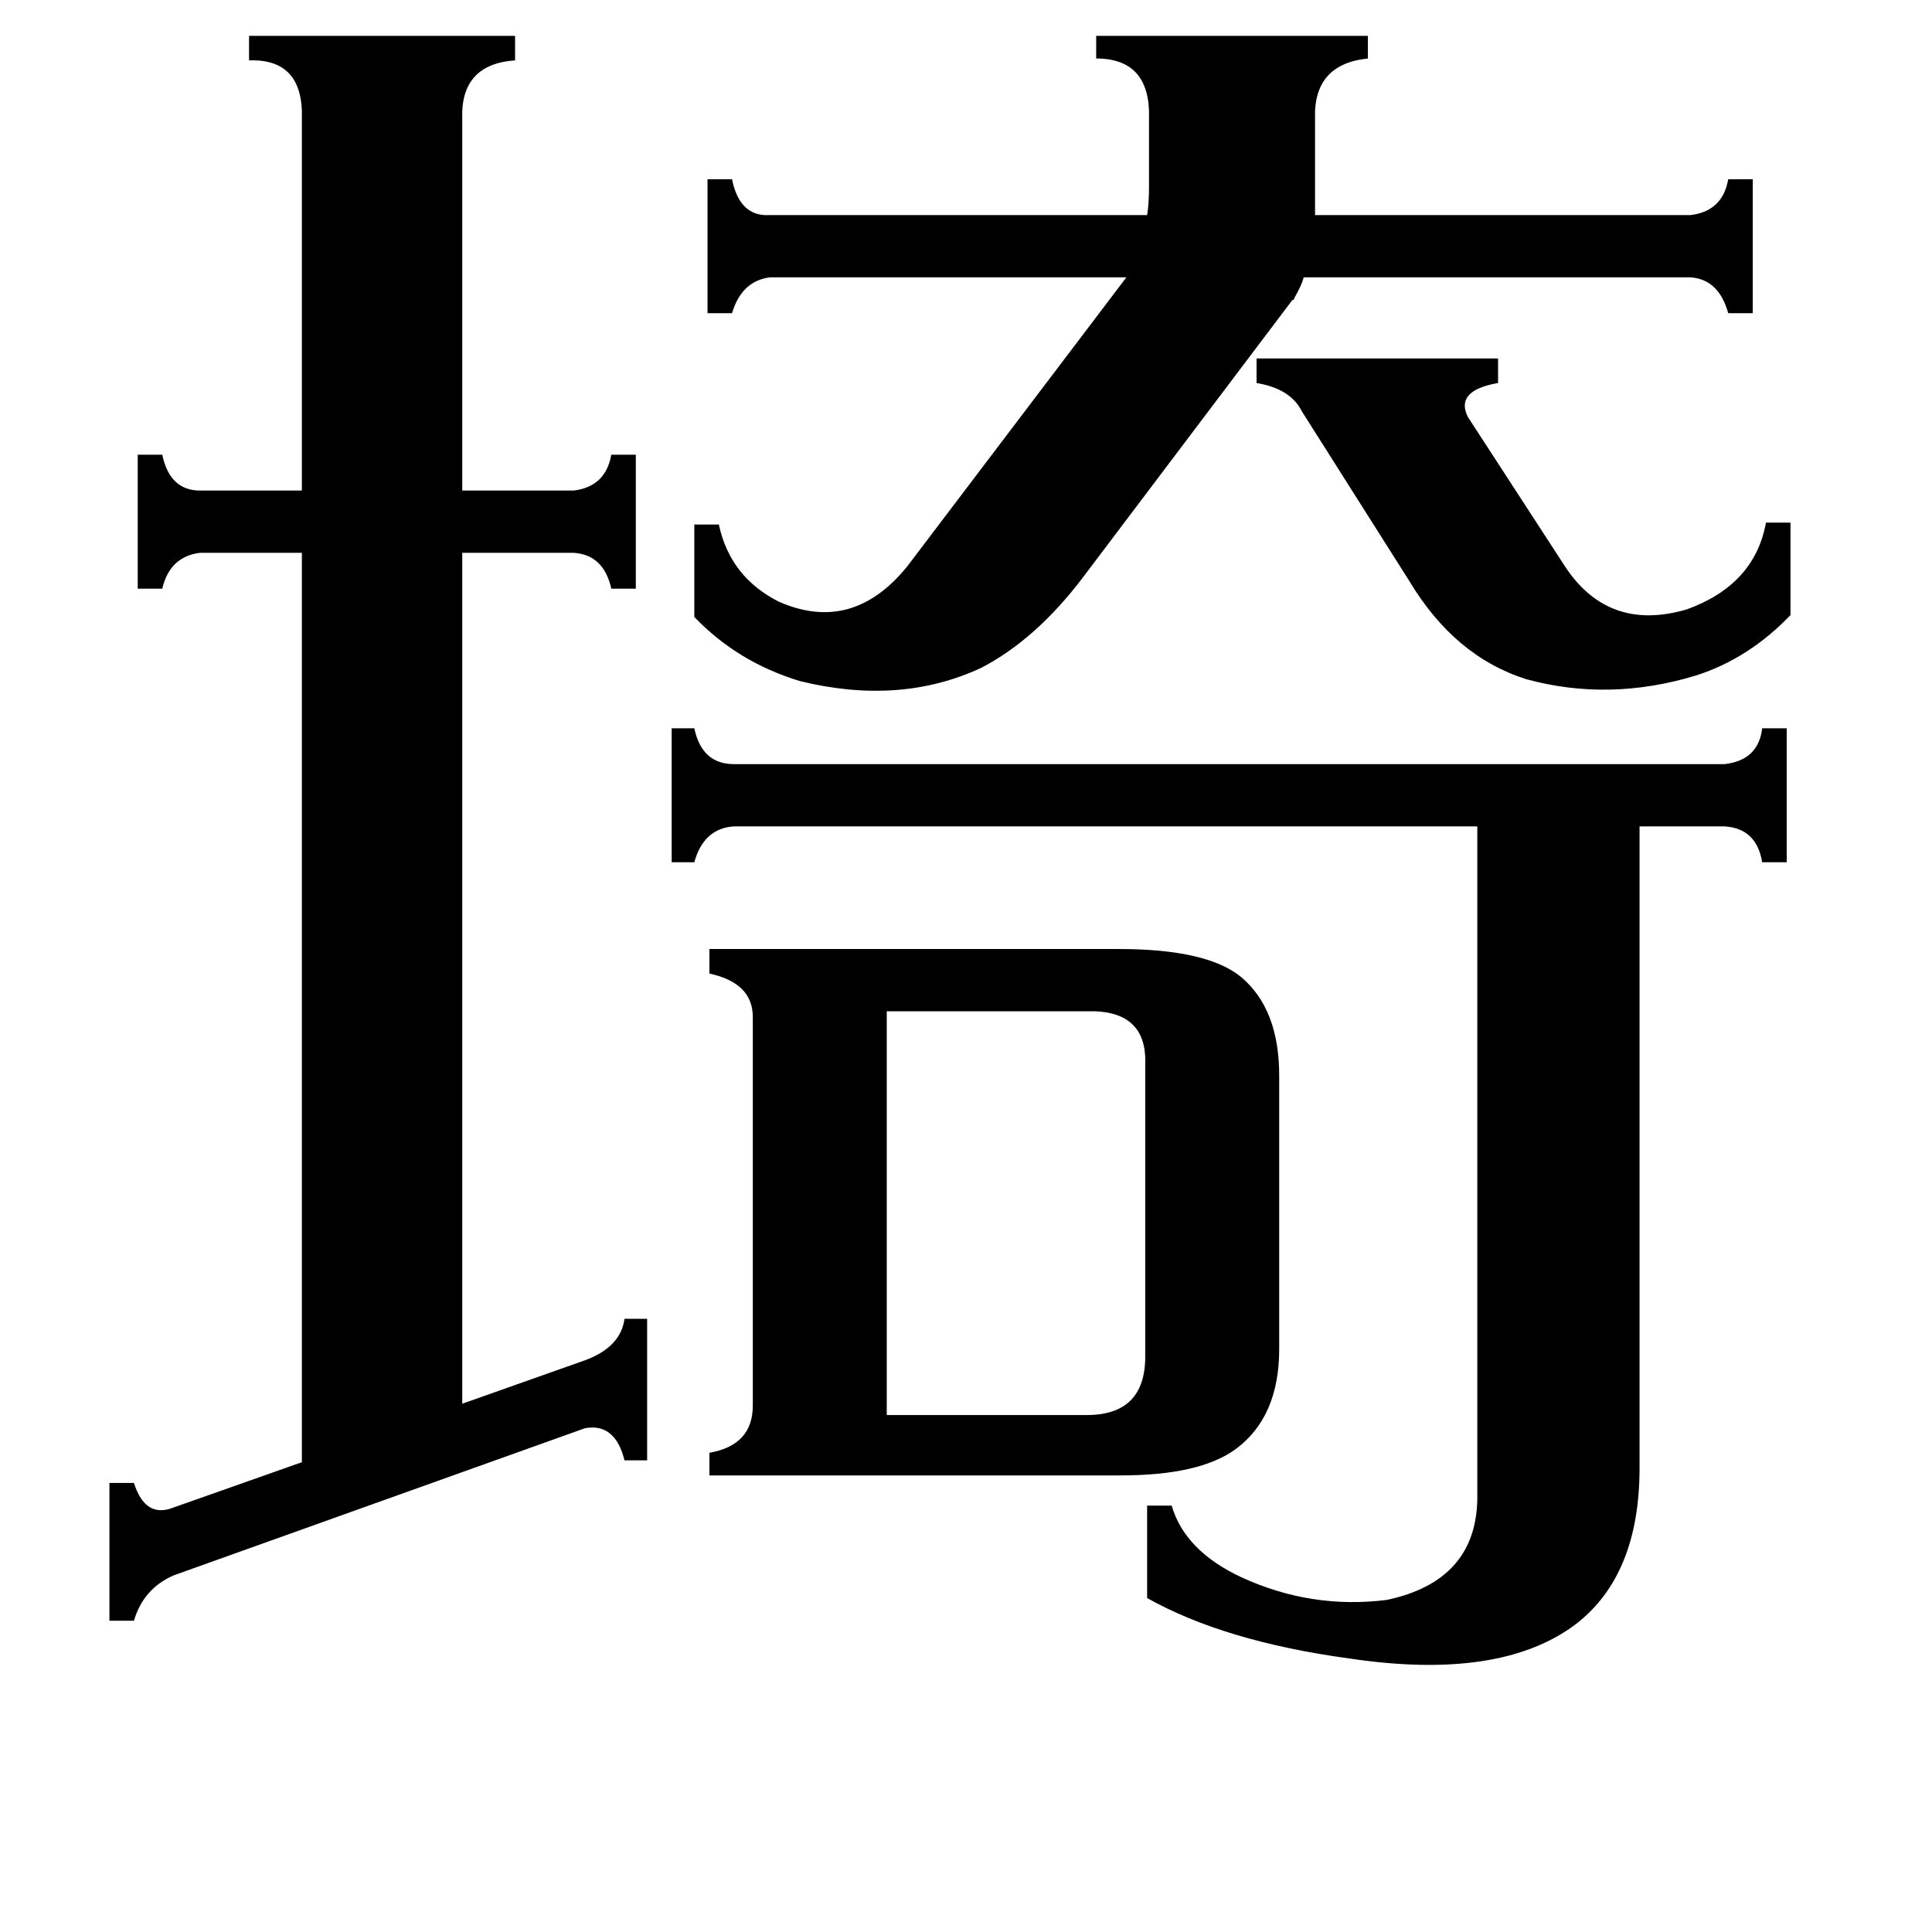 <svg xmlns="http://www.w3.org/2000/svg" viewBox="0 -800 1024 1024">
	<path fill="#000000" d="M666 -610H794V-597Q771 -593 778 -579L830 -499Q853 -465 894 -477Q930 -490 936 -523H949V-474Q927 -451 899 -442Q853 -428 809 -440Q771 -452 747 -492L690 -582Q684 -594 666 -597ZM470 -50H576Q607 -50 607 -81V-236Q608 -265 576 -264H470ZM597 -653H408Q393 -651 388 -634H375V-705H388Q392 -685 408 -686H608Q609 -692 609 -701V-737Q610 -769 581 -769V-781H725V-769Q696 -766 697 -737V-686H896Q913 -688 916 -705H929V-634H916Q911 -652 896 -653H691Q690 -649 686 -642Q686 -641 685 -641L574 -494Q549 -461 520 -446Q477 -426 424 -439Q391 -449 368 -473V-522H381Q387 -494 413 -481Q452 -464 481 -500ZM914 -395Q932 -397 934 -414H947V-343H934Q931 -361 914 -362H869V-22Q869 35 835 61Q795 91 715 79Q649 70 608 47V-2H621Q628 22 658 36Q695 53 735 48Q782 38 783 -5V-362H389Q373 -361 368 -343H356V-414H368Q372 -395 389 -395ZM376 -297H593Q640 -297 658 -282Q678 -265 678 -230V-85Q678 -49 655 -32Q636 -18 594 -18H376V-30Q399 -34 399 -55V-261Q399 -279 376 -284ZM58 -14H71Q77 5 92 -1L160 -25V-507H106Q90 -505 86 -488H73V-559H86Q90 -540 106 -540H160V-737Q161 -769 132 -768V-781H273V-768Q244 -766 245 -737V-540H304Q321 -542 324 -559H337V-488H324Q320 -506 304 -507H245V-56L310 -79Q329 -86 331 -101H343V-26H331Q326 -46 310 -43L92 35Q76 42 71 59H58Z"/>
</svg>